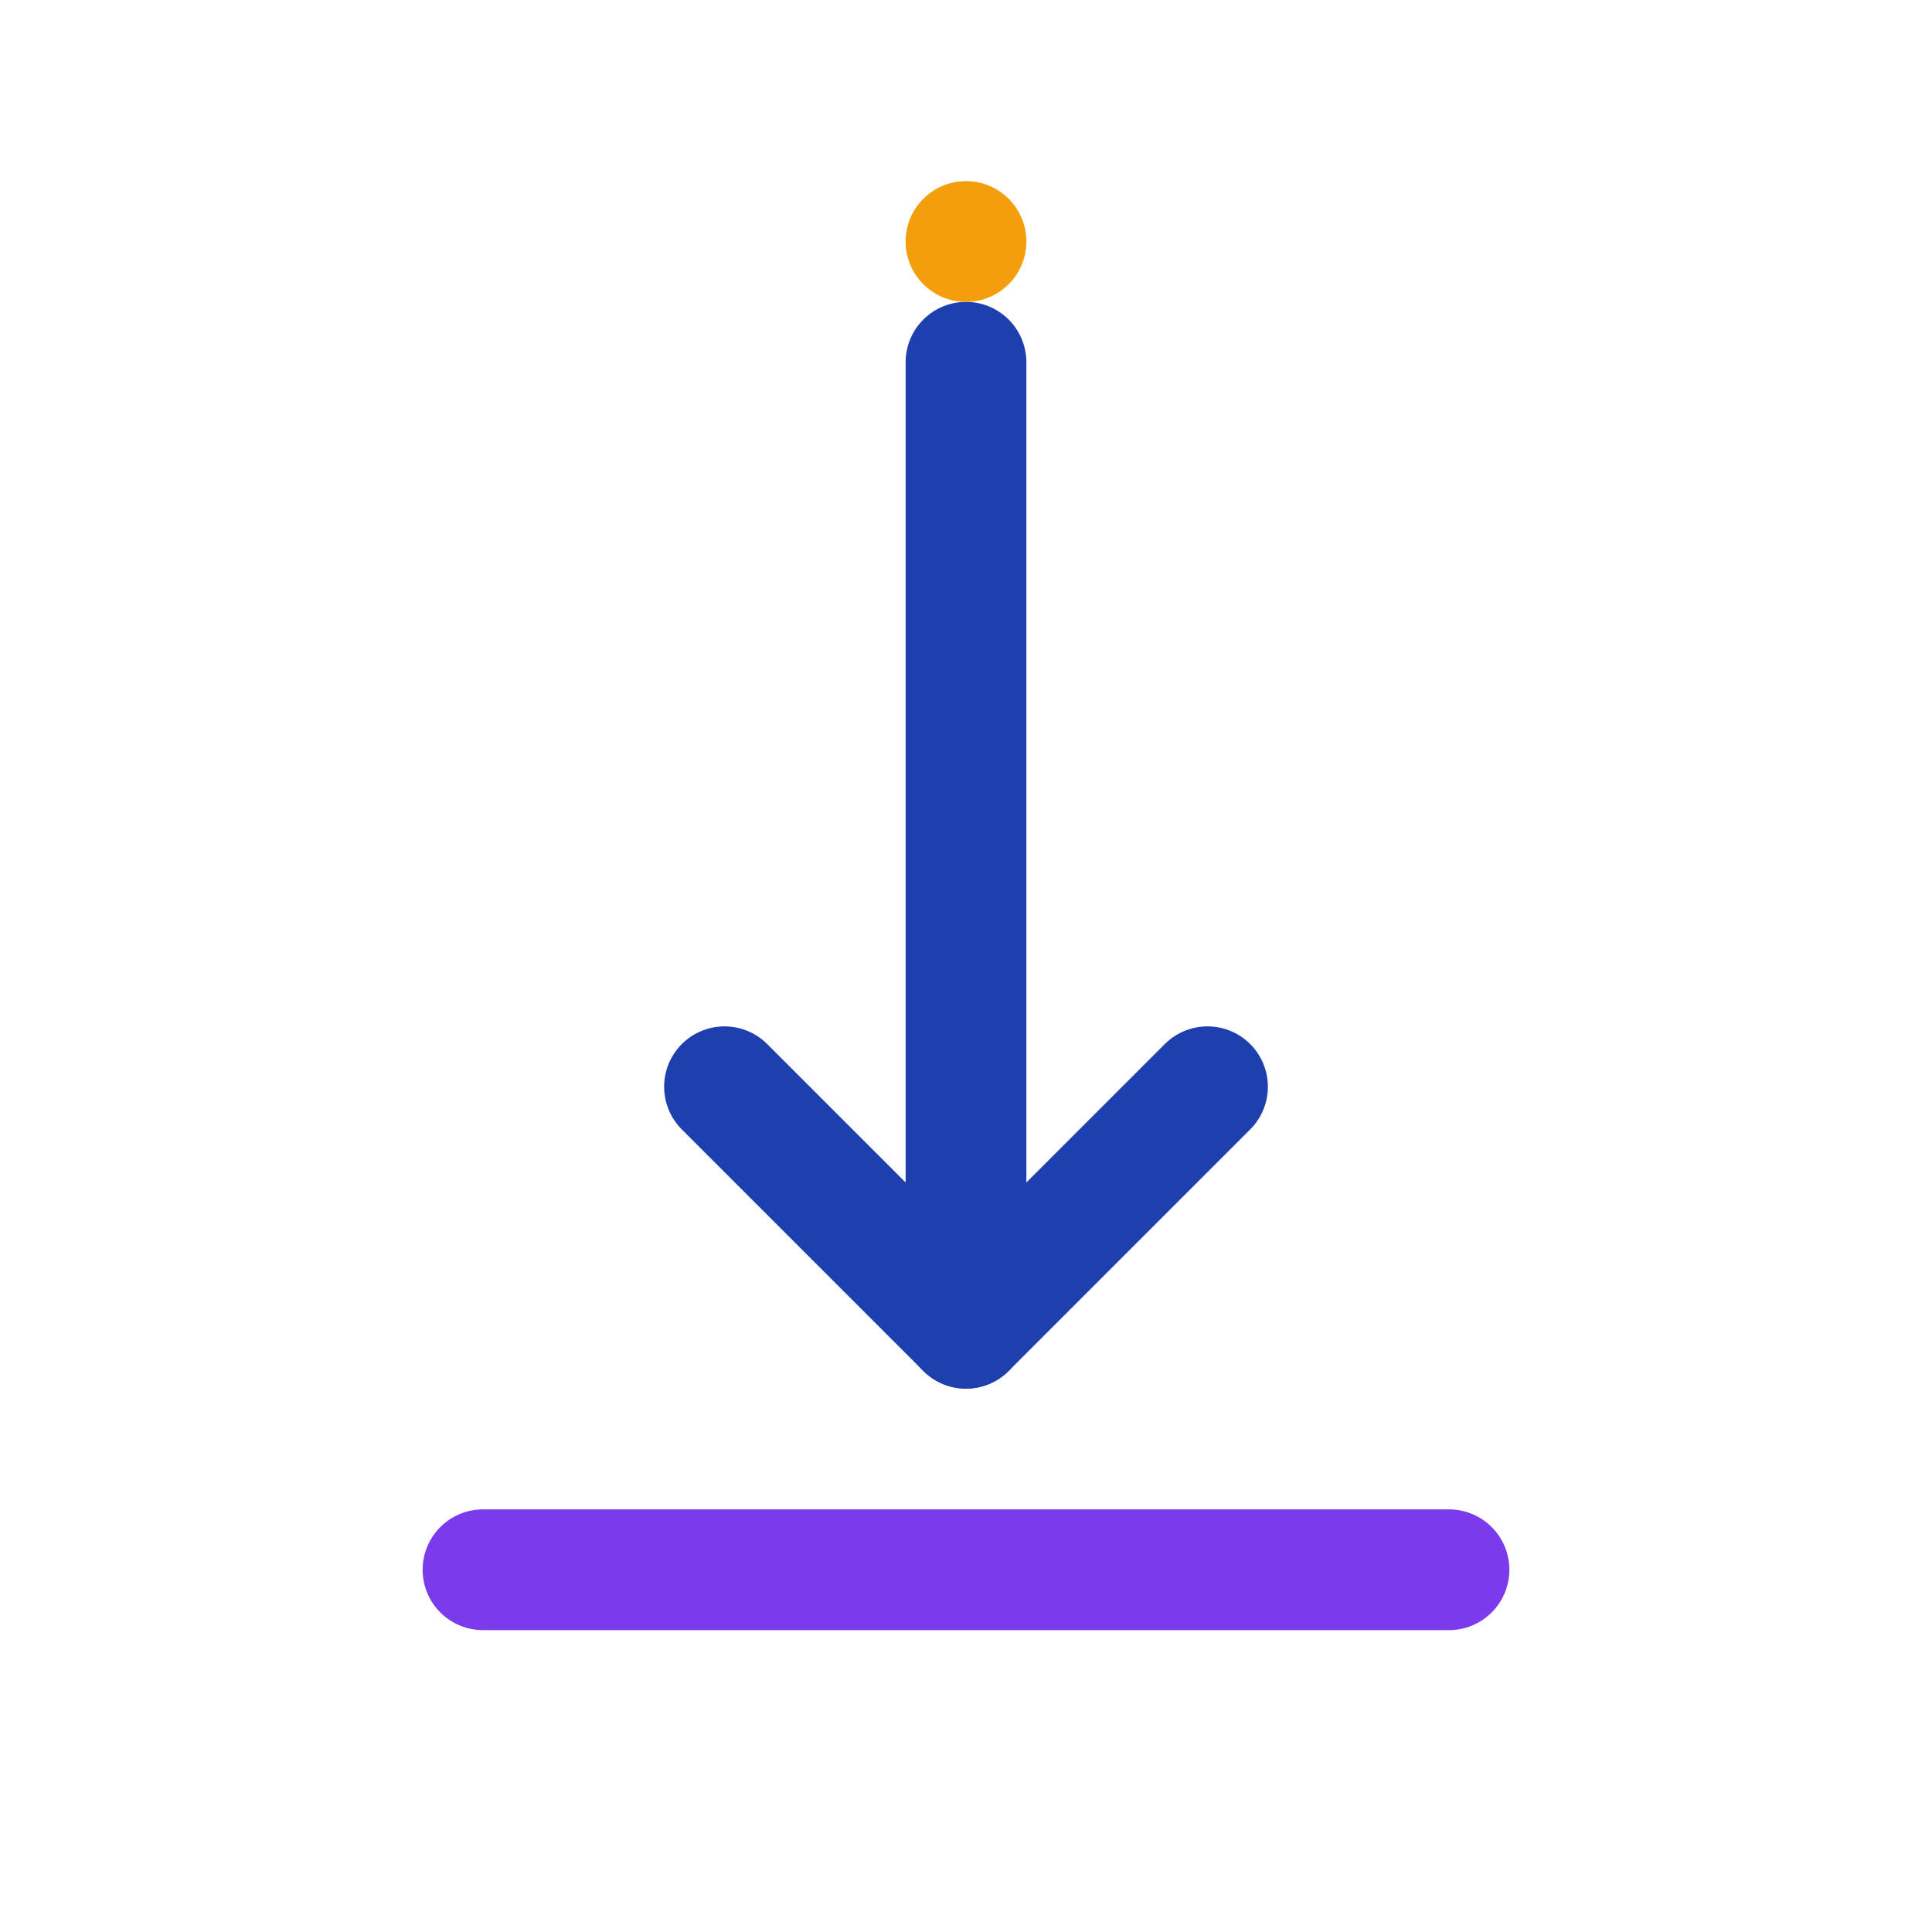 <svg xmlns="http://www.w3.org/2000/svg" viewBox="0 0 32 32" width="32" height="32">
  <!-- 下载箭头主线 -->
  <line x1="16" y1="6" x2="16" y2="22" stroke="#1e40af" stroke-width="2" stroke-linecap="round"/>
  
  <!-- 下载箭头头部 -->
  <path d="M12 18 L16 22 L20 18" stroke="#1e40af" stroke-width="2" stroke-linecap="round" stroke-linejoin="round" fill="none"/>
  
  <!-- 底部托盘 -->
  <path d="M8 26 L24 26" stroke="#7c3aed" stroke-width="2" stroke-linecap="round"/>
  
  <!-- 装饰点 -->
  <circle cx="16" cy="4" r="1" fill="#f59e0b"/>
</svg> 